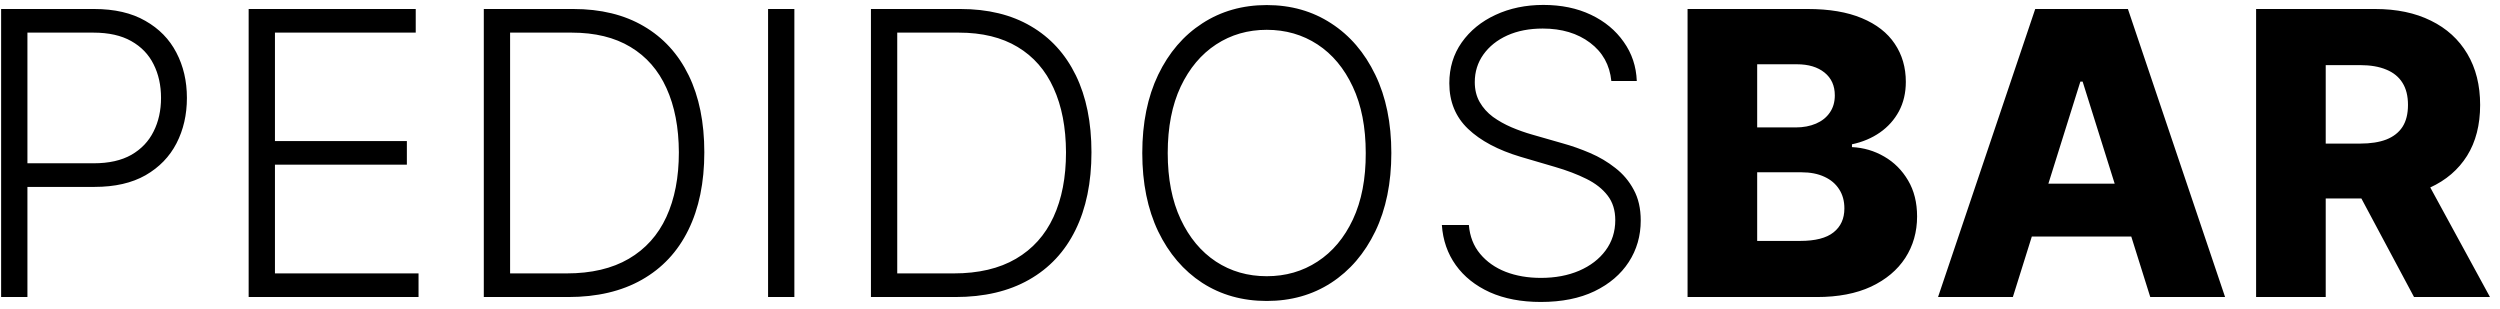 <svg width="202" height="25" viewBox="0 0 202 25" fill="none" xmlns="http://www.w3.org/2000/svg">
<path d="M0.091 24V0.727H7.602C9.254 0.727 10.633 1.045 11.739 1.682C12.852 2.311 13.689 3.167 14.25 4.25C14.818 5.333 15.102 6.553 15.102 7.909C15.102 9.265 14.822 10.489 14.261 11.579C13.701 12.663 12.867 13.523 11.761 14.159C10.655 14.788 9.28 15.102 7.636 15.102H1.727V13.193H7.58C8.799 13.193 9.811 12.966 10.614 12.511C11.417 12.049 12.015 11.421 12.409 10.625C12.811 9.83 13.011 8.924 13.011 7.909C13.011 6.894 12.811 5.989 12.409 5.193C12.015 4.398 11.413 3.773 10.602 3.318C9.799 2.864 8.78 2.636 7.545 2.636H2.216V24H0.091ZM20.091 24V0.727H33.591V2.636H22.216V11.398H32.875V13.307H22.216V22.091H33.818V24H20.091ZM45.909 24H39.091V0.727H46.318C48.538 0.727 50.436 1.189 52.011 2.114C53.595 3.038 54.807 4.364 55.648 6.091C56.489 7.818 56.909 9.89 56.909 12.307C56.909 14.746 56.477 16.841 55.614 18.591C54.758 20.333 53.508 21.671 51.864 22.602C50.227 23.534 48.242 24 45.909 24ZM41.216 22.091H45.784C47.784 22.091 49.458 21.697 50.807 20.909C52.155 20.121 53.167 18.996 53.841 17.534C54.515 16.072 54.852 14.329 54.852 12.307C54.845 10.299 54.511 8.572 53.852 7.125C53.201 5.678 52.231 4.568 50.943 3.795C49.663 3.023 48.08 2.636 46.193 2.636H41.216V22.091ZM64.185 0.727V24H62.06V0.727H64.185ZM77.19 24H70.372V0.727H77.599C79.819 0.727 81.717 1.189 83.293 2.114C84.876 3.038 86.088 4.364 86.929 6.091C87.77 7.818 88.19 9.89 88.19 12.307C88.19 14.746 87.758 16.841 86.895 18.591C86.039 20.333 84.789 21.671 83.145 22.602C81.508 23.534 79.524 24 77.19 24ZM72.497 22.091H77.065C79.065 22.091 80.74 21.697 82.088 20.909C83.437 20.121 84.448 18.996 85.122 17.534C85.796 16.072 86.133 14.329 86.133 12.307C86.126 10.299 85.793 8.572 85.133 7.125C84.482 5.678 83.512 4.568 82.224 3.795C80.944 3.023 79.361 2.636 77.474 2.636H72.497V22.091ZM112.42 12.364C112.42 14.788 111.989 16.898 111.125 18.693C110.261 20.481 109.072 21.867 107.557 22.852C106.049 23.829 104.314 24.318 102.352 24.318C100.39 24.318 98.651 23.829 97.136 22.852C95.629 21.867 94.443 20.481 93.579 18.693C92.724 16.898 92.296 14.788 92.296 12.364C92.296 9.939 92.724 7.833 93.579 6.045C94.443 4.25 95.633 2.864 97.148 1.886C98.663 0.902 100.398 0.409 102.352 0.409C104.314 0.409 106.049 0.902 107.557 1.886C109.072 2.864 110.261 4.25 111.125 6.045C111.989 7.833 112.42 9.939 112.42 12.364ZM110.352 12.364C110.352 10.28 110.004 8.496 109.307 7.011C108.61 5.519 107.659 4.379 106.455 3.591C105.25 2.803 103.883 2.409 102.352 2.409C100.83 2.409 99.466 2.803 98.261 3.591C97.057 4.379 96.102 5.515 95.398 7C94.701 8.485 94.352 10.273 94.352 12.364C94.352 14.447 94.701 16.231 95.398 17.716C96.095 19.201 97.046 20.341 98.25 21.136C99.454 21.924 100.822 22.318 102.352 22.318C103.883 22.318 105.25 21.924 106.455 21.136C107.667 20.349 108.621 19.212 109.318 17.727C110.015 16.235 110.36 14.447 110.352 12.364ZM130.196 6.545C130.067 5.25 129.495 4.22 128.48 3.455C127.465 2.689 126.188 2.307 124.651 2.307C123.567 2.307 122.613 2.492 121.787 2.864C120.969 3.235 120.325 3.75 119.855 4.409C119.393 5.061 119.162 5.803 119.162 6.636C119.162 7.25 119.295 7.788 119.56 8.25C119.825 8.712 120.181 9.11 120.628 9.443C121.082 9.769 121.582 10.049 122.128 10.284C122.681 10.519 123.238 10.716 123.798 10.875L126.253 11.579C126.995 11.784 127.738 12.046 128.48 12.364C129.223 12.682 129.901 13.083 130.514 13.568C131.135 14.046 131.632 14.633 132.003 15.329C132.382 16.019 132.571 16.849 132.571 17.818C132.571 19.061 132.249 20.178 131.605 21.171C130.961 22.163 130.037 22.951 128.832 23.534C127.628 24.11 126.185 24.398 124.503 24.398C122.92 24.398 121.545 24.136 120.378 23.614C119.211 23.083 118.295 22.352 117.628 21.421C116.961 20.489 116.586 19.409 116.503 18.182H118.685C118.76 19.099 119.063 19.875 119.594 20.511C120.124 21.148 120.813 21.633 121.662 21.966C122.51 22.292 123.457 22.454 124.503 22.454C125.662 22.454 126.692 22.261 127.594 21.875C128.503 21.481 129.215 20.936 129.73 20.239C130.253 19.534 130.514 18.716 130.514 17.784C130.514 16.996 130.31 16.337 129.901 15.807C129.491 15.269 128.92 14.818 128.185 14.454C127.457 14.091 126.613 13.769 125.651 13.489L122.866 12.671C121.041 12.125 119.624 11.371 118.616 10.409C117.609 9.447 117.105 8.22 117.105 6.727C117.105 5.477 117.438 4.379 118.105 3.432C118.779 2.477 119.688 1.735 120.832 1.205C121.984 0.667 123.276 0.398 124.707 0.398C126.154 0.398 127.435 0.663 128.548 1.193C129.662 1.723 130.545 2.455 131.196 3.386C131.855 4.311 132.207 5.364 132.253 6.545H130.196ZM136.355 24V0.727H146.06C147.802 0.727 149.26 0.973 150.435 1.466C151.616 1.958 152.503 2.648 153.094 3.534C153.692 4.42 153.991 5.447 153.991 6.614C153.991 7.5 153.806 8.292 153.435 8.989C153.063 9.678 152.552 10.25 151.901 10.704C151.249 11.159 150.495 11.477 149.639 11.659V11.886C150.579 11.932 151.446 12.186 152.241 12.648C153.045 13.11 153.688 13.754 154.173 14.579C154.658 15.398 154.901 16.367 154.901 17.489C154.901 18.739 154.582 19.856 153.946 20.841C153.31 21.818 152.389 22.591 151.185 23.159C149.98 23.72 148.518 24 146.798 24H136.355ZM141.98 19.466H145.457C146.677 19.466 147.575 19.235 148.151 18.773C148.734 18.311 149.026 17.667 149.026 16.841C149.026 16.242 148.885 15.727 148.605 15.296C148.325 14.856 147.927 14.519 147.412 14.284C146.897 14.042 146.279 13.921 145.56 13.921H141.98V19.466ZM141.98 10.296H145.094C145.707 10.296 146.253 10.193 146.73 9.989C147.207 9.784 147.579 9.489 147.844 9.102C148.116 8.716 148.253 8.25 148.253 7.705C148.253 6.924 147.976 6.311 147.423 5.864C146.87 5.417 146.124 5.193 145.185 5.193H141.98V10.296ZM162.639 24H156.594L164.446 0.727H171.935L179.787 24H173.741L168.276 6.591H168.094L162.639 24ZM161.832 14.841H174.469V19.114H161.832V14.841ZM182.293 24V0.727H191.906C193.649 0.727 195.152 1.042 196.418 1.67C197.69 2.292 198.671 3.186 199.361 4.352C200.05 5.511 200.395 6.886 200.395 8.477C200.395 10.091 200.043 11.462 199.338 12.591C198.634 13.712 197.634 14.568 196.338 15.159C195.043 15.742 193.509 16.034 191.736 16.034H185.656V11.602H190.69C191.539 11.602 192.247 11.492 192.815 11.273C193.391 11.046 193.827 10.704 194.122 10.25C194.418 9.788 194.565 9.197 194.565 8.477C194.565 7.758 194.418 7.163 194.122 6.693C193.827 6.216 193.391 5.86 192.815 5.625C192.24 5.383 191.531 5.261 190.69 5.261H187.918V24H182.293ZM195.395 13.364L201.19 24H195.054L189.372 13.364H195.395Z" fill="black"/>
</svg>
